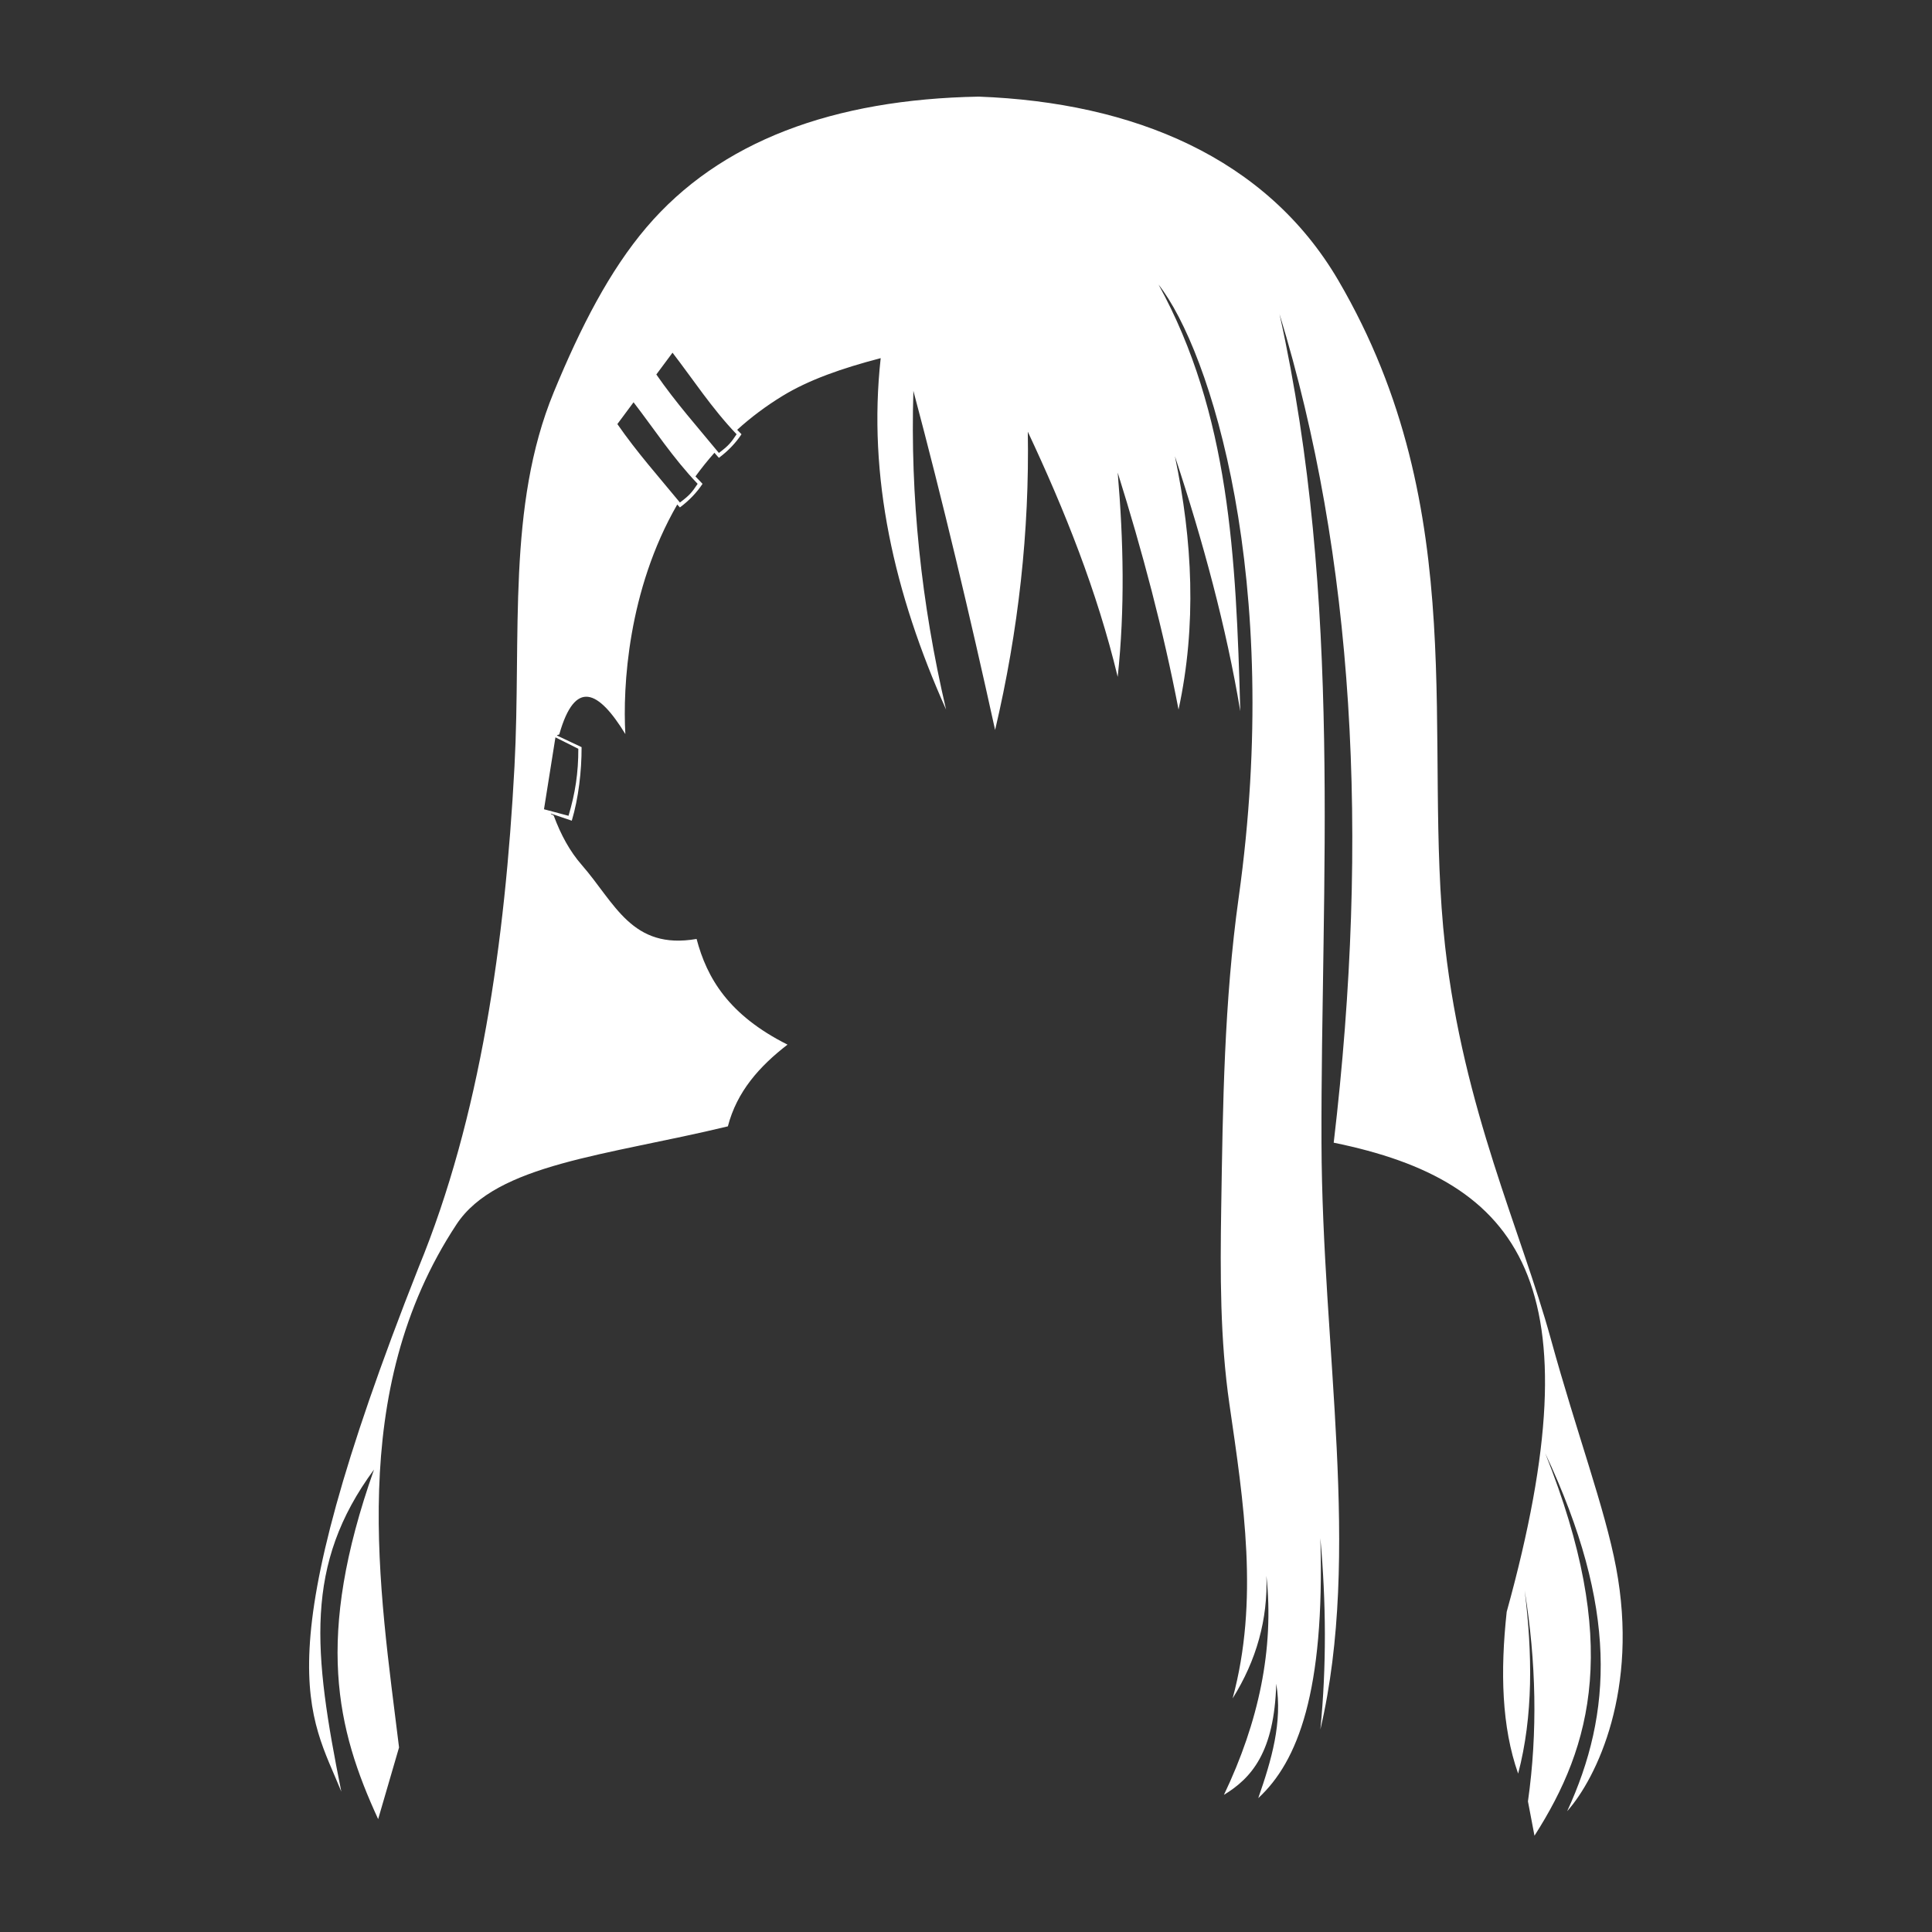 <?xml version="1.0" encoding="UTF-8" standalone="no"?>
<!DOCTYPE svg PUBLIC "-//W3C//DTD SVG 1.1//EN" "http://www.w3.org/Graphics/SVG/1.1/DTD/svg11.dtd">
<svg width="100%" height="100%" viewBox="0 0 1000 1000" version="1.1" xmlns="http://www.w3.org/2000/svg" xmlns:xlink="http://www.w3.org/1999/xlink" xml:space="preserve" xmlns:serif="http://www.serif.com/" style="fill-rule:evenodd;clip-rule:evenodd;stroke-linejoin:round;stroke-miterlimit:2;">
    <rect x="0" y="0" width="1000" height="1000" fill="#333333" stroke="none"/>
    <g transform="matrix(0.846,0,0,0.846,83.607,-43.045)">
        <path d="M238.131,548.603C238.383,549.467 239.673,549.266 240,550C244.364,561.79 249.904,571.843 257.034,580C277.496,603.41 287.662,632.224 327.363,625.343C333.679,649.323 346.988,671.914 382.991,690C365.906,703.191 352.026,718.646 346.499,740C272.176,757.953 204.911,762.899 180.453,800C112.849,902.552 133.568,1023.49 145.318,1120L132.535,1163.85C107.14,1108.71 93.568,1053.12 130,950C87.146,1008.1 92.827,1061.42 110,1147.04C90.717,1099.35 61.698,1068.12 157.304,826.249C195.003,734.514 210.212,627.294 215.934,520C220.208,439.844 211.146,360.759 240,290.779C256.407,250.987 274.112,216.517 296.677,190C341.6,137.207 411.132,111.605 500,110C594.598,113.53 676.03,147.287 720,222.455C802.916,364.205 771.187,504.409 785.336,630C796.558,729.61 831.785,803.847 849.974,870C865.832,927.673 883.084,973.597 889.938,1010C903.947,1084.41 878.253,1138.43 860,1159C887.712,1098.84 891.144,1034.89 846.571,940C892.6,1055.36 875.469,1118.58 840,1174L836,1153C842.002,1110.6 841.04,1067.58 834,1024C838.76,1062.83 839.279,1100.62 830,1136C819.905,1107.44 819.028,1073.61 823,1037C878.456,836.717 832.507,773.54 717.163,750C739.407,561.053 729.379,391.438 684,243C723.018,418.78 709.175,592.124 709.685,750C710.095,877.239 734.267,1000.74 709,1109C712.811,1070.15 712.531,1031.14 709,992C711.77,1085.86 695.246,1128.65 671,1151C679.106,1127.77 685.92,1104.51 682,1081C680.832,1122.99 666.79,1138.79 650,1149C671.307,1104.33 680.788,1059.67 676,1015C676.878,1041.61 669.952,1066.61 655.315,1090C671.499,1030.2 662.113,970.28 653.36,910C647.617,870.452 647.699,830.13 648.331,790C649.323,727.083 650.115,663.711 659.022,600C686.211,405.523 641.767,265.478 610,225C653.403,303.931 657.402,391.358 660,486C651.446,434.636 637.153,381.908 620,330C630.831,381.667 633.399,433.333 622.227,485C612.941,436.667 600.157,388.333 585,340C588.569,381.667 589.455,423.333 585,465C572.409,412.656 552.655,363.236 530,315C531.054,375.83 524.305,436.66 510,497.49C494.519,427.107 478.035,357.756 460,290C458.033,354.664 464.716,419.665 480,485C448.196,413.944 431.988,342.372 440,270C416.253,276.195 396.075,283.266 380,293.075C369.695,299.364 360.459,306.345 352.195,313.835C352.739,314.413 354.287,315.99 354.837,316.566C351.351,321.817 346.812,326.656 341,331C340.426,330.301 338.853,328.6 338.279,327.894C334.11,332.588 330.246,337.422 326.663,342.364C327.765,343.545 329.877,345.725 331,346.901C327.514,352.152 322.975,356.991 317.163,361.335C316.951,361.077 315.738,359.818 315.525,359.557C285.242,412.01 282.139,471.262 283.775,500C267.224,472.946 253.006,466.302 243.4,500C243.245,500.643 242.094,500.279 241.947,500.909L257,508C257.032,522.822 255.122,539.177 251,553L238.131,548.603ZM255,509L241,502L234,546L249,550C253.122,536.177 255.032,523.822 255,509ZM328,346.901C324.514,352.152 322.975,353.991 317.163,358.335C304.288,342.667 290.97,327.766 278.891,310.335L288.796,297C301.56,313.594 312.849,331.029 328,346.901ZM351.837,316.566C348.351,321.817 346.812,323.656 341,328C328.125,312.332 314.807,297.431 302.728,280L312.633,266.665C325.397,283.259 336.686,300.694 351.837,316.566Z" style="fill:white;"/>
    </g>
</svg>
